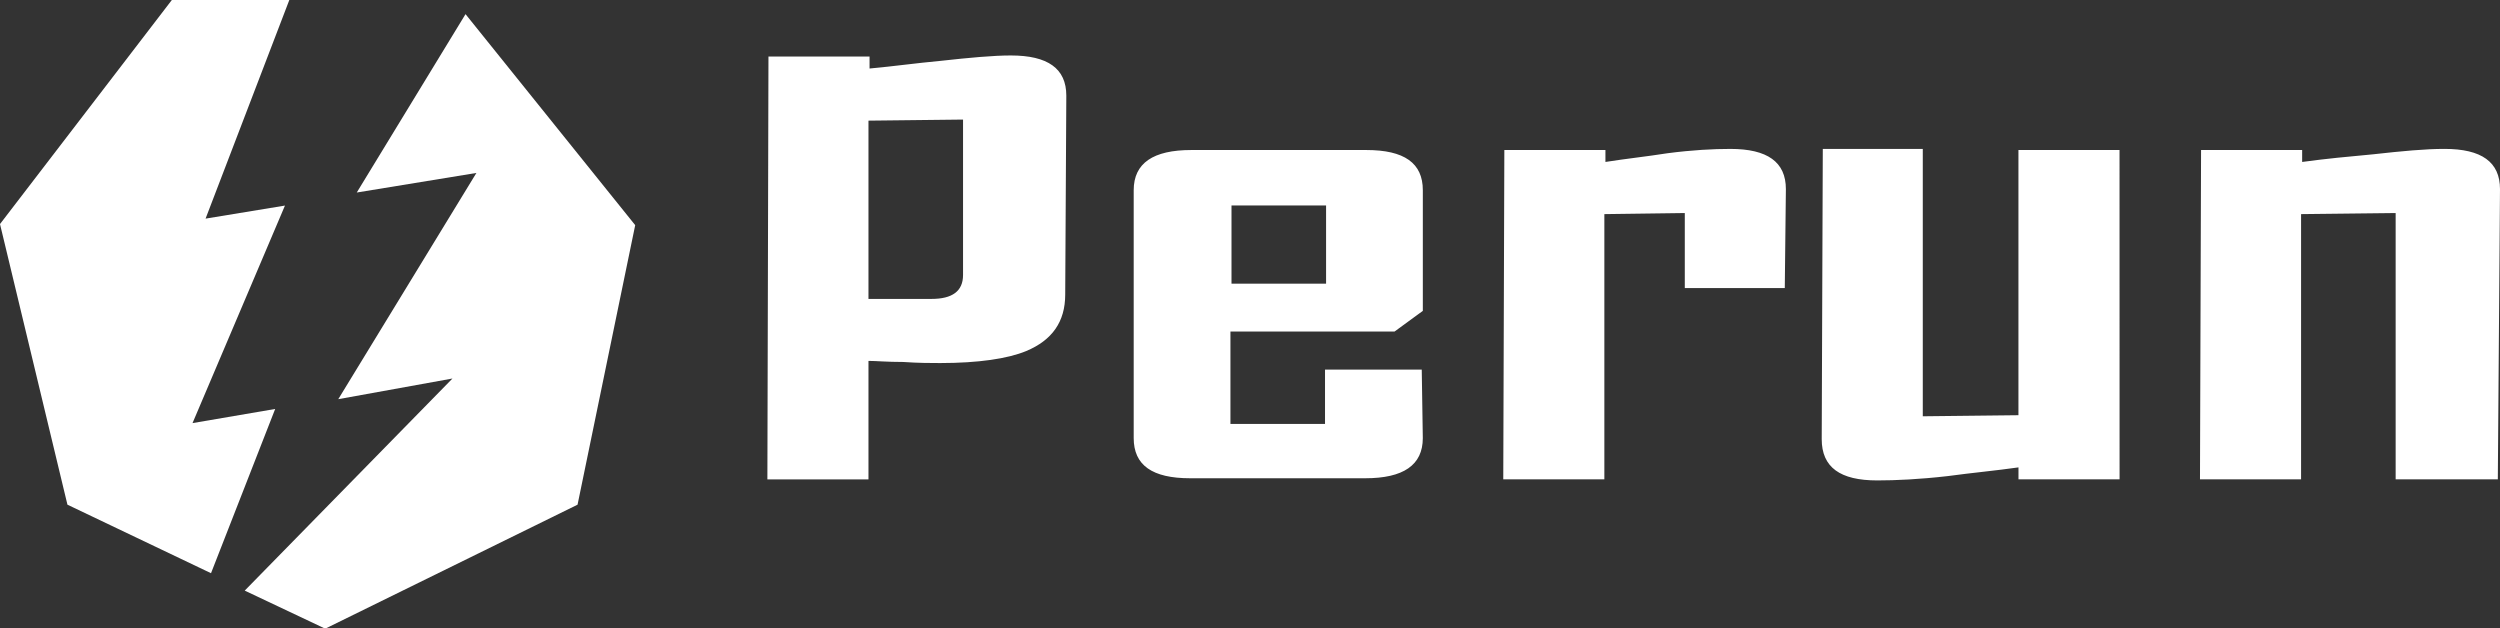 <?xml version="1.0" encoding="UTF-8" standalone="no"?>
<!-- Generator: Adobe Illustrator 23.0.3, SVG Export Plug-In . SVG Version: 6.00 Build 0)  -->

<svg
   xmlns:dc="http://purl.org/dc/elements/1.1/"
   xmlns:cc="http://creativecommons.org/ns#"
   xmlns:rdf="http://www.w3.org/1999/02/22-rdf-syntax-ns#"
   xmlns:svg="http://www.w3.org/2000/svg"
   xmlns="http://www.w3.org/2000/svg"
   xmlns:sodipodi="http://sodipodi.sourceforge.net/DTD/sodipodi-0.dtd"
   xmlns:inkscape="http://www.inkscape.org/namespaces/inkscape"
   version="1.1"
   id="Vrstva_1"
   x="0px"
   y="0px"
   viewBox="0 0 127.336 32"
   xml:space="preserve"
   sodipodi:docname="perun_logo-white.svg"
   width="127.336"
   height="32"
   inkscape:version="0.92.4 (f8dce91, 2019-08-02)"><rect x="0" y="0" width="127.336" height="32" fill="#333333" stroke="none"/><defs
   id="defs3985" /><sodipodi:namedview
   pagecolor="#ffffff"
   bordercolor="#666666"
   borderopacity="1"
   objecttolerance="10"
   gridtolerance="10"
   guidetolerance="10"
   inkscape:pageopacity="0"
   inkscape:pageshadow="2"
   inkscape:window-width="1855"
   inkscape:window-height="1012"
   id="namedview3983"
   showgrid="false"
   fit-margin-top="0"
   fit-margin-left="0"
   fit-margin-right="0"
   fit-margin-bottom="0"
   inkscape:zoom="1.7355372"
   inkscape:cx="-38.079799"
   inkscape:cy="16"
   inkscape:window-x="65"
   inkscape:window-y="32"
   inkscape:window-maximized="1"
   inkscape:current-layer="Vrstva_1" />
<style
   type="text/css"
   id="style3972">
	.st0{fill:#FFFFFF;}
</style>
<path
   class="st0"
   d="m 127.225,24.415 h -5.204 V 10.851 l -4.817,0.055 v 13.509 h -5.149 l 0.055,-16.775 h 5.149 v 0.609 c 1.218,-0.166 2.381,-0.277 3.599,-0.388 1.495,-0.166 2.657,-0.277 3.654,-0.277 1.882,0 2.824,0.664 2.824,2.048 z m -19.266,0 h -5.149 v -0.609 c -1.163,0.166 -2.381,0.277 -3.599,0.443 -1.439,0.166 -2.657,0.221 -3.599,0.221 -1.882,0 -2.824,-0.664 -2.824,-2.104 l 0.055,-14.782 h 5.093 v 13.619 l 4.872,-0.055 V 7.64 h 5.149 z M 90.907,14.671 h -5.093 v -3.82 l -4.097,0.055 v 13.509 h -5.149 l 0.055,-16.775 h 5.149 v 0.609 c 1.052,-0.166 2.104,-0.277 3.156,-0.443 1.273,-0.166 2.325,-0.221 3.211,-0.221 1.882,0 2.824,0.664 2.824,2.048 z M 67.543,14.45 v -3.986 h -4.817 v 3.986 z m 4.927,7.862 c 0,1.384 -0.997,2.048 -2.934,2.048 h -8.913 c -1.938,0 -2.879,-0.664 -2.879,-2.048 V 9.689 c 0,-1.384 0.997,-2.048 2.934,-2.048 h 8.914 c 1.938,0 2.879,0.664 2.879,2.048 v 6.145 l -1.439,1.052 h -8.36 v 4.706 h 4.817 v -2.768 h 4.927 z M 49.052,14.007 V 6.09 l -4.817,0.055 v 9.08 h 3.211 c 1.052,0 1.606,-0.388 1.606,-1.218 z m 5.204,0.997 c 0,1.384 -0.664,2.325 -1.993,2.879 -0.941,0.388 -2.436,0.609 -4.374,0.609 -0.443,0 -1.107,0 -1.882,-0.055 -0.83,0 -1.384,-0.055 -1.772,-0.055 v 6.035 h -5.149 l 0.055,-21.536 h 5.149 v 0.609 c 1.218,-0.111 2.381,-0.277 3.599,-0.388 1.495,-0.166 2.713,-0.277 3.599,-0.277 1.882,0 2.824,0.664 2.824,2.048 z"
   id="path3974"
   inkscape:connector-curvature="0"
   style="fill:#ffffff;stroke-width:0.554" />
<g
   id="g3980"
   transform="scale(0.554)">
	<polygon
   class="st0"
   points="31.1,36.7 41.6,34.8 22.5,54.3 29.9,57.8 53.1,46.4 58.4,20.7 42.8,1.3 32.8,17.7 43.8,15.9 "
   id="polygon3976"
   style="fill:#ffffff" />
	<polygon
   class="st0"
   points="18.9,20.1 26.6,0 15.8,0 0,20.6 6.2,46.4 19.4,52.7 25.3,37.6 17.7,38.9 26.2,18.9 "
   id="polygon3978"
   style="fill:#ffffff" />
</g>
</svg>